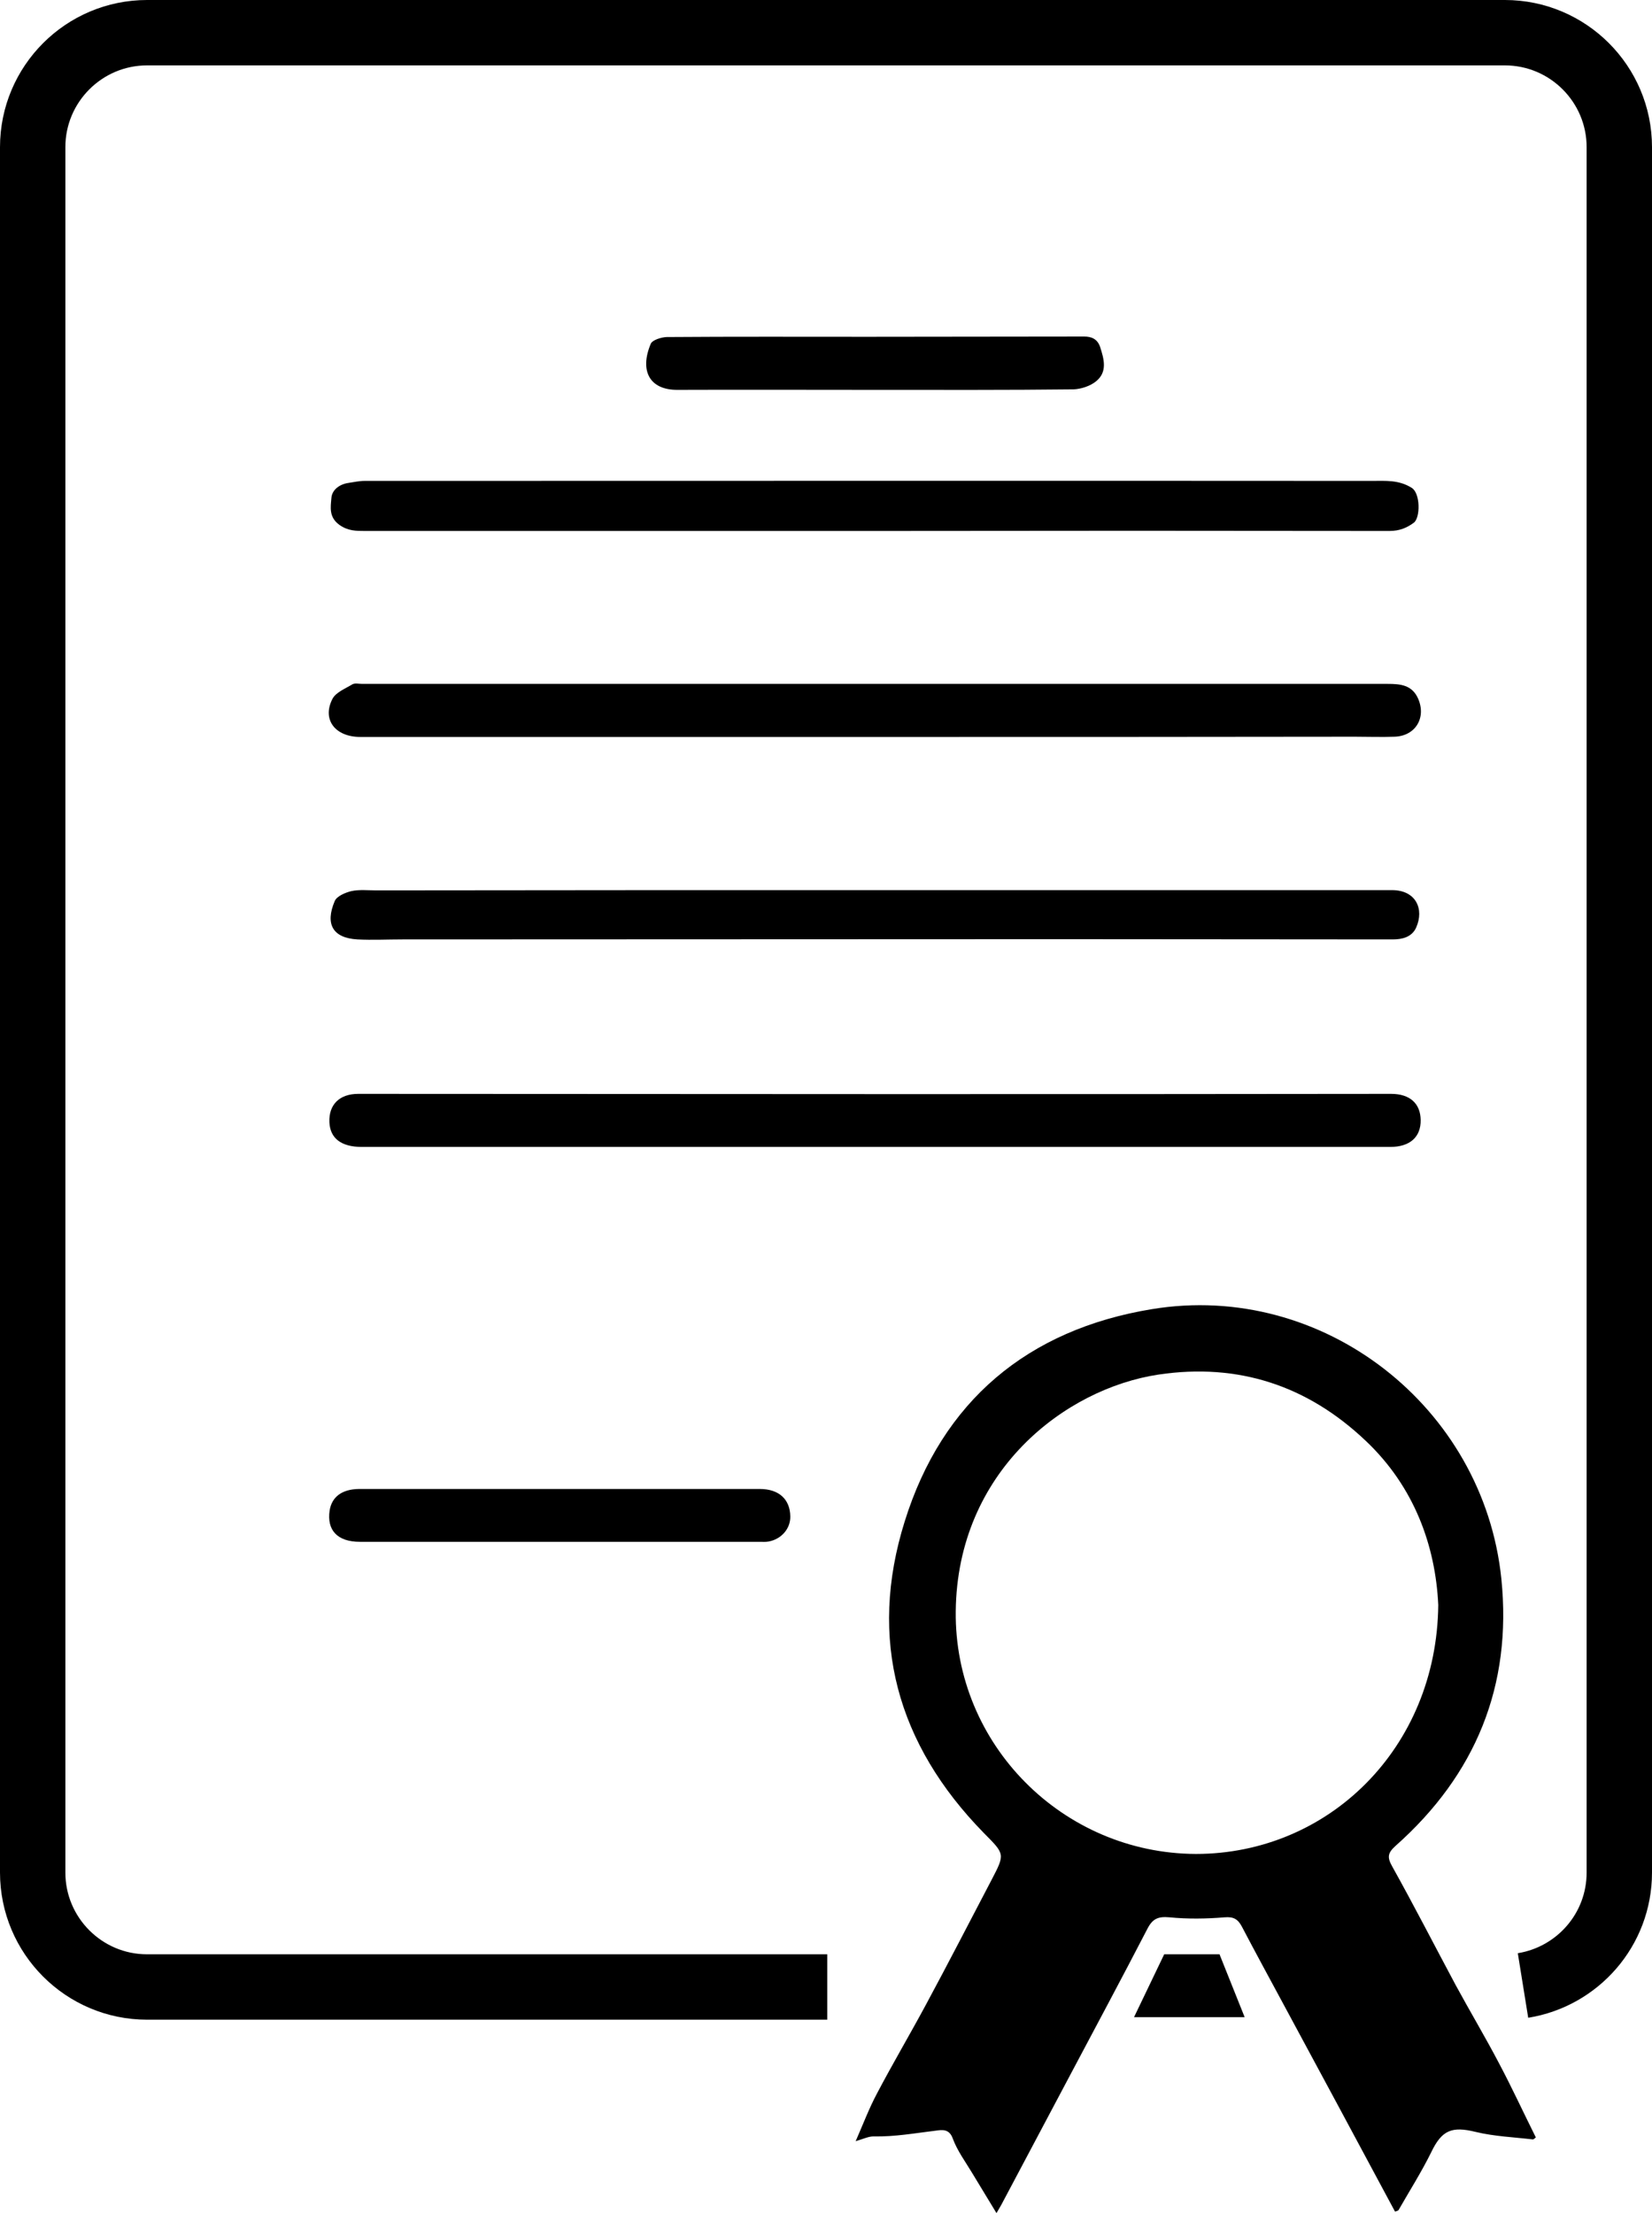 <?xml version="1.0" encoding="utf-8"?>
<!-- Generator: Adobe Illustrator 22.1.0, SVG Export Plug-In . SVG Version: 6.00 Build 0)  -->
<svg version="1.1" id="Layer_1" xmlns="http://www.w3.org/2000/svg" xmlns:xlink="http://www.w3.org/1999/xlink" x="0px" y="0px"
	 viewBox="0 0 657 879.9" style="enable-background:new 0 0 657 879.9;" xml:space="preserve">
<style type="text/css">
	.st0{fill:none;stroke:#000000;stroke-width:26;stroke-miterlimit:10;}
</style>
<path d="M610.8,849.8c-0.4,0.3-0.8,0.8-1.2,0.8c-7.6-0.9-15.4-1.2-22.8-3c-9.4-2.3-13.4-0.7-17.6,8.1c-3.9,7.9-8.6,15.3-13,23
	c-0.2,0.3-0.9,0.4-1.4,0.6c-14.8-27.6-29.6-55.1-44.5-82.7c-5.5-10.2-11-20.3-16.4-30.6c-1.6-3-3.3-4-6.9-3.7
	c-7.3,0.6-14.7,0.7-21.9,0c-4.5-0.4-6.7,0.5-8.8,4.6c-10.1,19.5-20.5,38.9-30.8,58.3c-8.9,16.8-17.9,33.7-26.8,50.5
	c-0.6,1.2-1.3,2.3-2.4,4.2c-3.4-5.7-6.6-10.8-9.7-16c-2.7-4.5-5.9-8.8-7.7-13.7c-1.4-3.9-4.3-3.4-6.6-3.1c-8.3,1-16.5,2.5-24.9,2.3
	c-2,0-4,1-7.1,1.9c3.1-7.1,5.4-13.2,8.5-19c6.2-11.8,13-23.3,19.3-35c8.9-16.5,17.5-33.2,26.2-49.8c5.5-10.5,5.3-10.3-3-18.7
	c-34.5-35.2-46.2-77-31.5-123.9c14.9-47.8,48.9-76.3,98.3-84.4c67.9-11.2,132,38.7,139,107.3c4.3,42.4-10.2,77.8-42.1,106.1
	c-3.1,2.8-3.4,4.5-1.3,8.2c8.7,15.6,16.8,31.4,25.2,47.1c5.7,10.5,11.8,20.7,17.3,31.2C601.3,830,605.9,840,610.8,849.8z M572,638.1
	c-1.1-23.3-9.4-46.9-28.9-65.3c-23.1-21.9-50.6-31-82.3-26.3c-37.4,5.6-80.1,38.6-80.7,94.1c-0.6,53,42.6,96.3,95.5,96.5
	C528.2,737.1,571.4,695.2,572,638.1z"/>
<path d="M347.9,456c-68,0-136,0-204,0c-8.2,0-12.6-3.4-12.9-9.8c-0.3-7,4-11.3,11.5-11.3c70.2,0,140.3,0.1,210.5,0.1
	c66.7,0,133.5,0,200.2-0.1c7.5,0,11.7,3.8,11.8,10.4c0.1,6.8-4.3,10.7-12.1,10.7C484.5,456,416.2,456,347.9,456z"/>
<path d="M347.7,293c-68.1,0-136.3,0-204.4,0c-10,0-15.3-6.9-11.1-15.1c1.3-2.6,5.1-4.1,7.9-5.8c1-0.6,2.6-0.2,3.9-0.2
	c136,0,271.9,0,407.9,0c5,0,9.7,0.4,12.1,5.9c3.3,7.6-1.1,14.8-9.3,15.1c-5.3,0.2-10.7,0-16,0C475,293,411.4,293,347.7,293z"/>
<path d="M348.1,211.1c-67.7,0-135.3,0-203,0c-3.5,0-6.7,0-10.1-2.4c-4.3-3.1-3.5-7.1-3.2-10.7c0.2-3.2,3.2-5.5,6.8-6
	c2.1-0.3,4.2-0.8,6.4-0.8c133.5,0,267-0.1,400.5,0c5.5,0,10.8-0.5,16,2.8c3.4,2.2,3.4,11.8,0.8,13.8c-2.8,2.1-5.8,3.3-9.7,3.3
	C484.5,211,416.3,211,348.1,211.1C348.1,211.1,348.1,211.1,348.1,211.1z"/>
<path d="M348.2,353.9c68.5,0,136.9,0,205.4,0c9.5,0,12.9,7.5,9.6,14.9c-1.7,3.8-5.6,4.7-9.3,4.7c-44.1,0-88.2-0.1-132.4-0.1
	c-87.1,0-174.2,0.1-261.4,0.1c-6,0-12,0.3-18,0c-9.9-0.6-12.8-6.2-9-15.2c0.8-2,4.2-3.4,6.6-4c3.2-0.7,6.6-0.3,10-0.3
	C215.9,353.9,282,353.9,348.2,353.9C348.2,353.9,348.2,353.9,348.2,353.9z"/>
<path d="M222.7,592c26.5,0,53,0,79.5,0c7.6,0,12,4.1,12.1,10.9c0.1,4.9-3.6,9.1-8.7,10c-1.1,0.2-2.3,0.1-3.5,0.1c-53,0-106,0-159,0
	c-8.9,0-13.2-4.6-12-12.5c0.9-5.4,4.9-8.4,11.6-8.5c25.5,0,51,0,76.5,0C220.4,592,221.5,592,222.7,592z"/>
<path d="M348,155c-26.2,0-52.3-0.1-78.5,0c-11.2,0.1-15.2-7.6-10.7-18.3c0.6-1.5,4.1-2.6,6.3-2.7c26.7-0.2,53.3-0.1,80-0.1
	c28.7,0,57.4-0.1,86.1-0.1c2.8,0,5.2,0.9,6.3,4.1c1.6,4.9,3,10-1.6,13.7c-2.3,1.9-6,3.1-9,3.2C400.7,155.1,374.3,155,348,155z"/>
<polygon points="495,802 451,802 463,777 485,777 "/>
<path class="st0" d="M605.7,789.4c21.7-3.5,38.3-22.2,38.3-44.9v-686c0-25.1-20.4-45.5-45.5-45.5h-540C33.4,13,13,33.4,13,58.5v686
	c0,25.1,20.4,45.5,45.5,45.5H329"/>
</svg>
